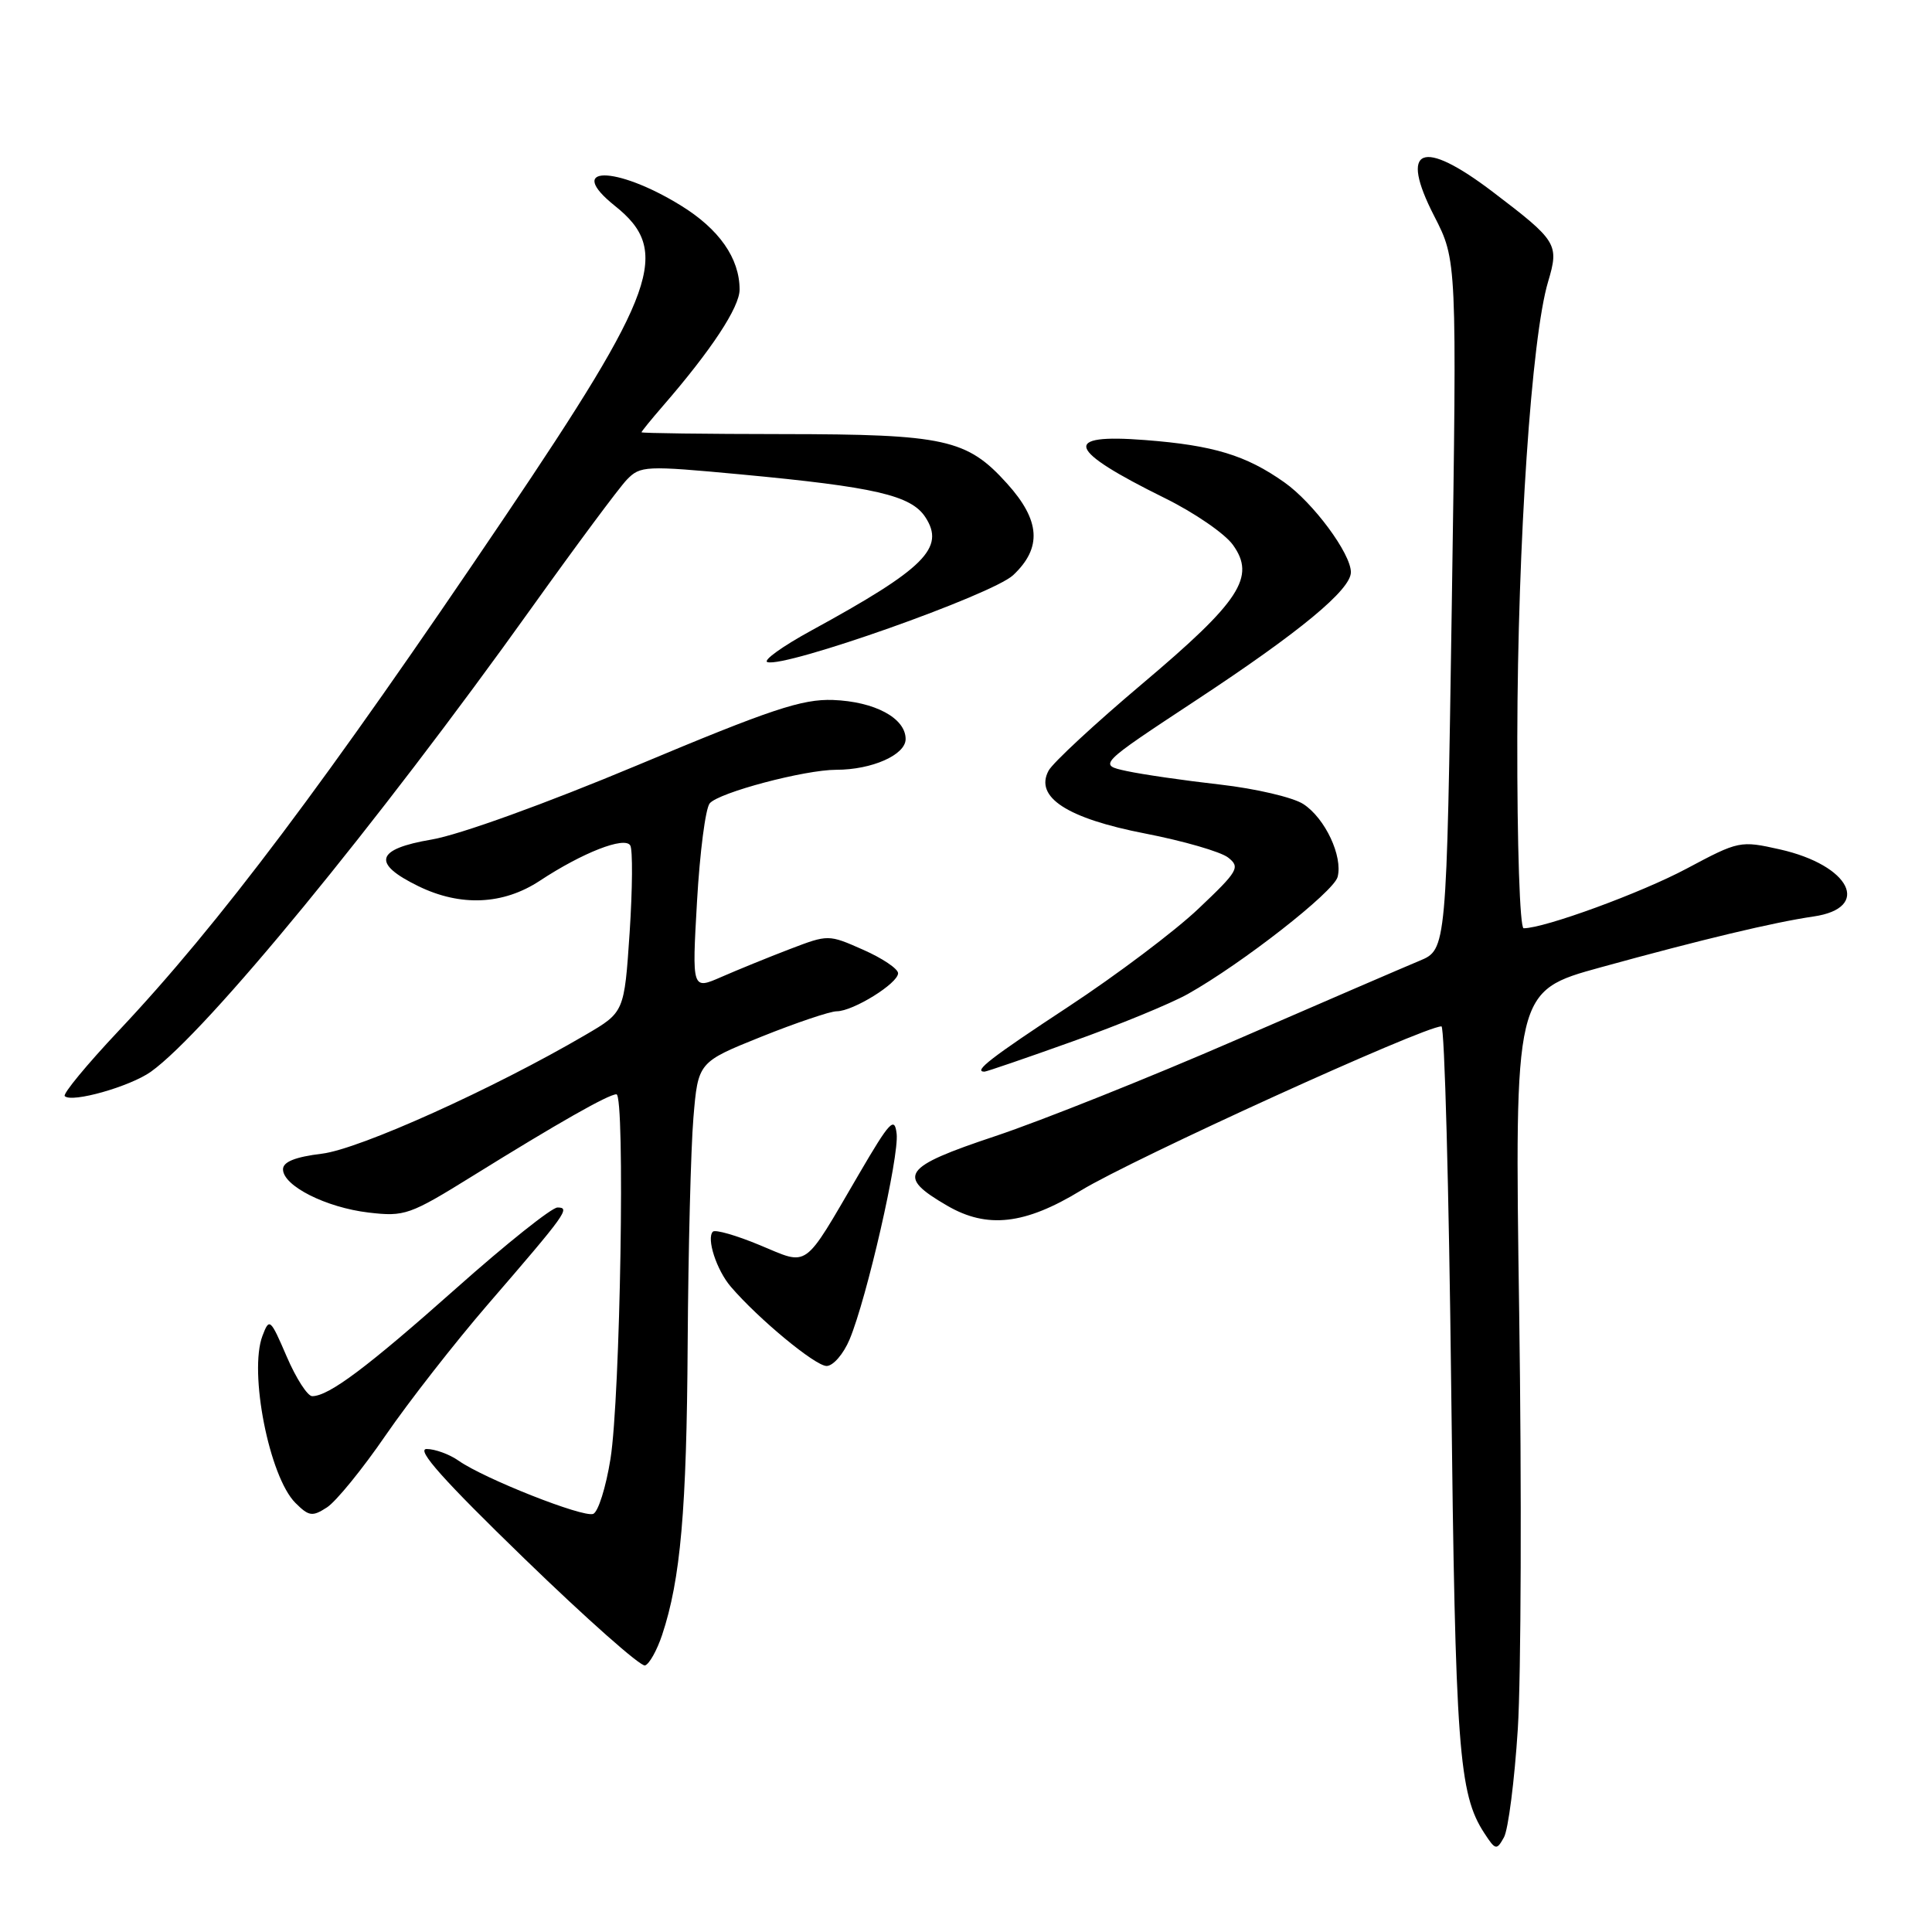 <?xml version="1.0" encoding="UTF-8" standalone="no"?>
<!DOCTYPE svg PUBLIC "-//W3C//DTD SVG 1.1//EN" "http://www.w3.org/Graphics/SVG/1.1/DTD/svg11.dtd" >
<svg xmlns="http://www.w3.org/2000/svg" xmlns:xlink="http://www.w3.org/1999/xlink" version="1.1" viewBox="0 0 256 256">
 <g >
 <path fill="currentColor"
d=" M 201.12 229.06 C 201.55 222.15 201.64 197.33 201.30 173.91 C 200.68 131.32 200.68 131.32 212.09 128.18 C 225.52 124.48 235.03 122.21 240.30 121.44 C 248.02 120.32 245.19 114.66 235.85 112.55 C 230.59 111.37 230.40 111.41 223.50 115.09 C 217.47 118.31 204.66 123.00 201.89 123.00 C 201.39 123.00 201.02 111.97 201.05 97.75 C 201.10 71.77 202.93 44.69 205.13 37.33 C 206.61 32.35 206.35 31.93 197.82 25.44 C 188.38 18.26 185.35 19.50 190.04 28.63 C 193.05 34.50 193.05 34.50 192.37 80.16 C 191.68 125.82 191.68 125.82 188.09 127.31 C 186.12 128.13 175.15 132.86 163.73 137.82 C 152.30 142.79 137.99 148.50 131.92 150.53 C 119.53 154.66 118.72 155.82 125.51 159.76 C 130.80 162.84 135.81 162.27 143.22 157.75 C 150.13 153.54 188.65 136.00 191.00 136.00 C 191.41 136.00 191.99 157.49 192.29 183.75 C 192.84 231.71 193.28 237.70 196.68 242.90 C 198.16 245.17 198.31 245.20 199.28 243.46 C 199.85 242.44 200.68 235.96 201.12 229.06 Z  M 87.73 216.65 C 90.18 209.30 90.99 200.10 91.12 178.00 C 91.20 165.62 91.54 152.18 91.88 148.12 C 92.50 140.74 92.50 140.74 100.88 137.37 C 105.49 135.52 109.99 134.00 110.88 134.00 C 113.05 133.99 119.00 130.30 119.00 128.96 C 119.00 128.37 116.92 126.97 114.38 125.85 C 109.77 123.81 109.76 123.81 104.63 125.77 C 101.81 126.85 97.74 128.51 95.59 129.45 C 91.69 131.16 91.69 131.16 92.36 119.41 C 92.73 112.96 93.48 107.12 94.04 106.45 C 95.23 105.02 106.61 102.00 110.81 102.00 C 115.54 102.00 120.00 100.02 120.00 97.93 C 120.00 95.15 115.91 92.96 110.37 92.75 C 106.28 92.61 102.14 93.98 84.50 101.38 C 72.27 106.50 60.87 110.62 57.21 111.24 C 49.77 112.50 49.22 114.39 55.43 117.42 C 61.02 120.15 66.68 119.90 71.52 116.71 C 77.18 112.98 82.76 110.80 83.51 112.02 C 83.85 112.57 83.81 117.77 83.43 123.57 C 82.72 134.12 82.72 134.12 77.61 137.11 C 65.42 144.25 47.66 152.26 42.66 152.87 C 39.12 153.30 37.50 153.95 37.50 154.94 C 37.50 157.13 43.19 160.00 48.84 160.67 C 53.63 161.23 54.28 161.00 62.68 155.79 C 73.89 148.83 80.63 145.00 81.68 145.00 C 82.85 145.00 82.20 185.18 80.89 193.32 C 80.29 197.07 79.26 200.35 78.60 200.60 C 77.26 201.11 64.20 195.95 60.78 193.56 C 59.56 192.70 57.64 192.00 56.53 192.00 C 55.08 192.01 58.81 196.18 69.47 206.51 C 77.70 214.49 84.90 220.87 85.47 220.68 C 86.04 220.50 87.05 218.68 87.73 216.65 Z  M 51.11 190.17 C 54.20 185.68 60.28 177.90 64.61 172.88 C 75.05 160.79 75.62 160.00 73.87 160.00 C 73.11 160.00 67.09 164.80 60.50 170.66 C 48.66 181.18 43.58 184.99 41.37 185.00 C 40.75 185.00 39.23 182.64 37.99 179.75 C 35.82 174.71 35.69 174.60 34.78 177.00 C 32.95 181.81 35.68 195.68 39.14 199.14 C 40.93 200.93 41.39 200.99 43.32 199.74 C 44.52 198.97 48.03 194.66 51.11 190.17 Z  M 112.58 177.47 C 114.86 172.01 119.16 153.22 118.81 150.23 C 118.54 147.90 117.91 148.56 113.84 155.53 C 106.32 168.40 107.27 167.72 100.66 164.98 C 97.56 163.69 94.77 162.89 94.46 163.20 C 93.58 164.09 94.95 168.30 96.84 170.50 C 100.49 174.76 108.03 181.00 109.53 181.00 C 110.39 181.00 111.77 179.41 112.58 177.47 Z  M 19.98 142.02 C 27.33 136.78 49.94 109.23 70.47 80.50 C 76.37 72.25 82.03 64.63 83.06 63.56 C 84.85 61.71 85.51 61.68 98.15 62.86 C 115.95 64.53 120.71 65.63 122.61 68.52 C 125.28 72.60 122.55 75.33 107.52 83.54 C 103.69 85.63 101.06 87.52 101.68 87.73 C 104.04 88.51 131.47 78.81 134.25 76.21 C 138.10 72.59 137.86 68.96 133.43 64.06 C 128.13 58.18 125.20 57.54 103.75 57.52 C 93.44 57.51 85.00 57.40 85.00 57.28 C 85.00 57.17 86.28 55.59 87.85 53.78 C 94.25 46.40 98.00 40.71 98.00 38.37 C 98.00 34.22 95.29 30.35 90.20 27.22 C 81.54 21.89 74.79 21.93 81.48 27.28 C 88.97 33.25 87.11 38.52 66.83 68.58 C 43.23 103.58 29.02 122.48 15.70 136.61 C 11.50 141.07 8.29 144.96 8.58 145.24 C 9.50 146.17 17.21 143.98 19.98 142.02 Z  M 142.08 138.01 C 148.23 135.82 155.11 132.99 157.38 131.72 C 164.56 127.69 176.72 118.19 177.24 116.20 C 177.95 113.47 175.59 108.43 172.71 106.55 C 171.36 105.66 166.40 104.50 161.68 103.96 C 156.96 103.43 151.39 102.62 149.30 102.17 C 145.50 101.35 145.50 101.35 158.50 92.78 C 172.26 83.72 179.00 78.14 179.00 75.82 C 179.00 73.35 174.00 66.60 170.18 63.91 C 165.10 60.32 160.79 59.01 151.75 58.31 C 140.60 57.44 141.32 59.57 154.34 66.00 C 158.24 67.92 162.30 70.71 163.36 72.19 C 166.43 76.44 164.34 79.65 151.36 90.60 C 145.09 95.89 139.49 101.08 138.94 102.12 C 137.06 105.62 141.39 108.44 151.76 110.45 C 156.81 111.43 161.74 112.86 162.72 113.62 C 164.37 114.90 164.08 115.41 158.82 120.39 C 155.70 123.36 147.94 129.20 141.57 133.39 C 131.28 140.16 128.90 142.00 130.45 142.00 C 130.70 142.00 135.94 140.21 142.08 138.01 Z "/>
</g>
</svg>